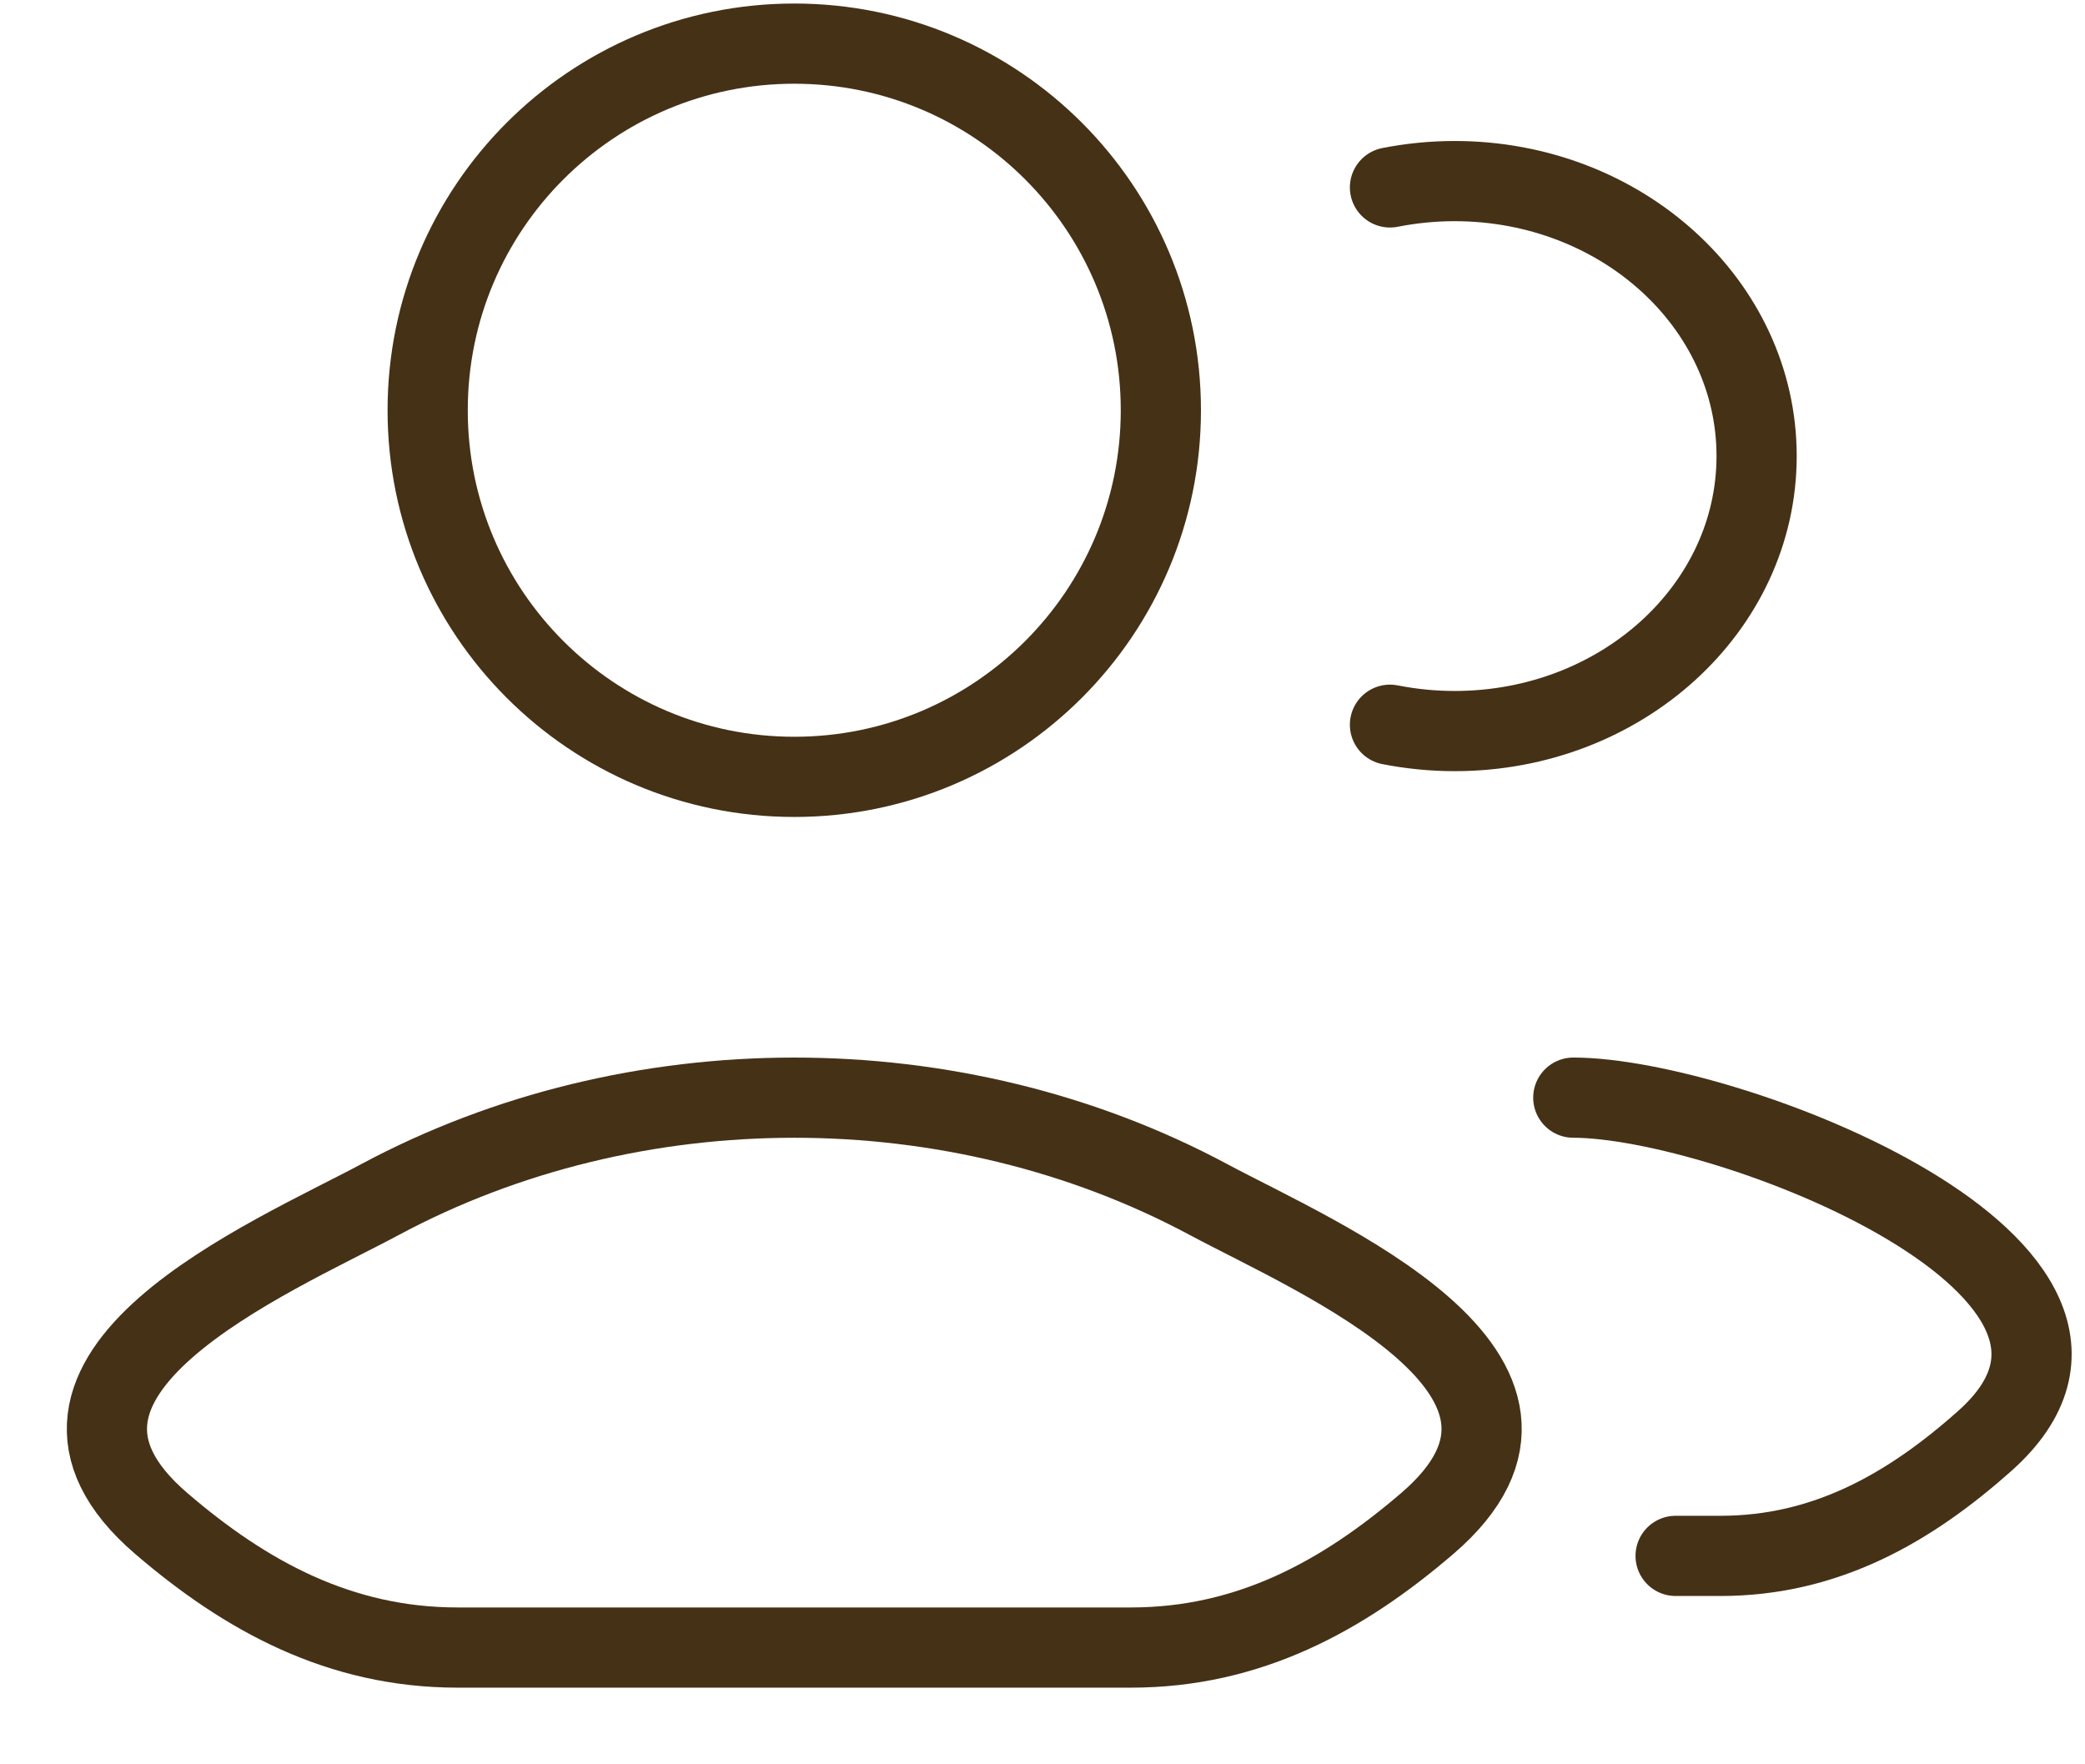 <svg width="26" height="22" viewBox="0 0 26 22" fill="none" xmlns="http://www.w3.org/2000/svg">
<path d="M20.895 19.401H21.455C22.769 19.401 23.814 18.802 24.753 17.965C27.137 15.838 21.532 13.687 19.619 13.687M17.333 2.337C17.593 2.286 17.862 2.258 18.139 2.258C20.219 2.258 21.905 3.793 21.905 5.687C21.905 7.581 20.219 9.116 18.139 9.116C17.862 9.116 17.593 9.088 17.333 9.037" stroke="#453116" stroke-linecap="round"/>
<path d="M4.74 14.957C3.393 15.679 -0.14 17.153 2.012 18.998C3.063 19.9 4.234 20.544 5.706 20.544H14.104C15.576 20.544 16.746 19.9 17.797 18.998C19.949 17.153 16.416 15.679 15.069 14.957C11.909 13.264 7.9 13.264 4.74 14.957Z" stroke="#453116"/>
<path d="M14.476 5.116C14.476 7.64 12.429 9.687 9.905 9.687C7.38 9.687 5.333 7.64 5.333 5.116C5.333 2.591 7.38 0.544 9.905 0.544C12.429 0.544 14.476 2.591 14.476 5.116Z" stroke="#453116"/>
</svg>
